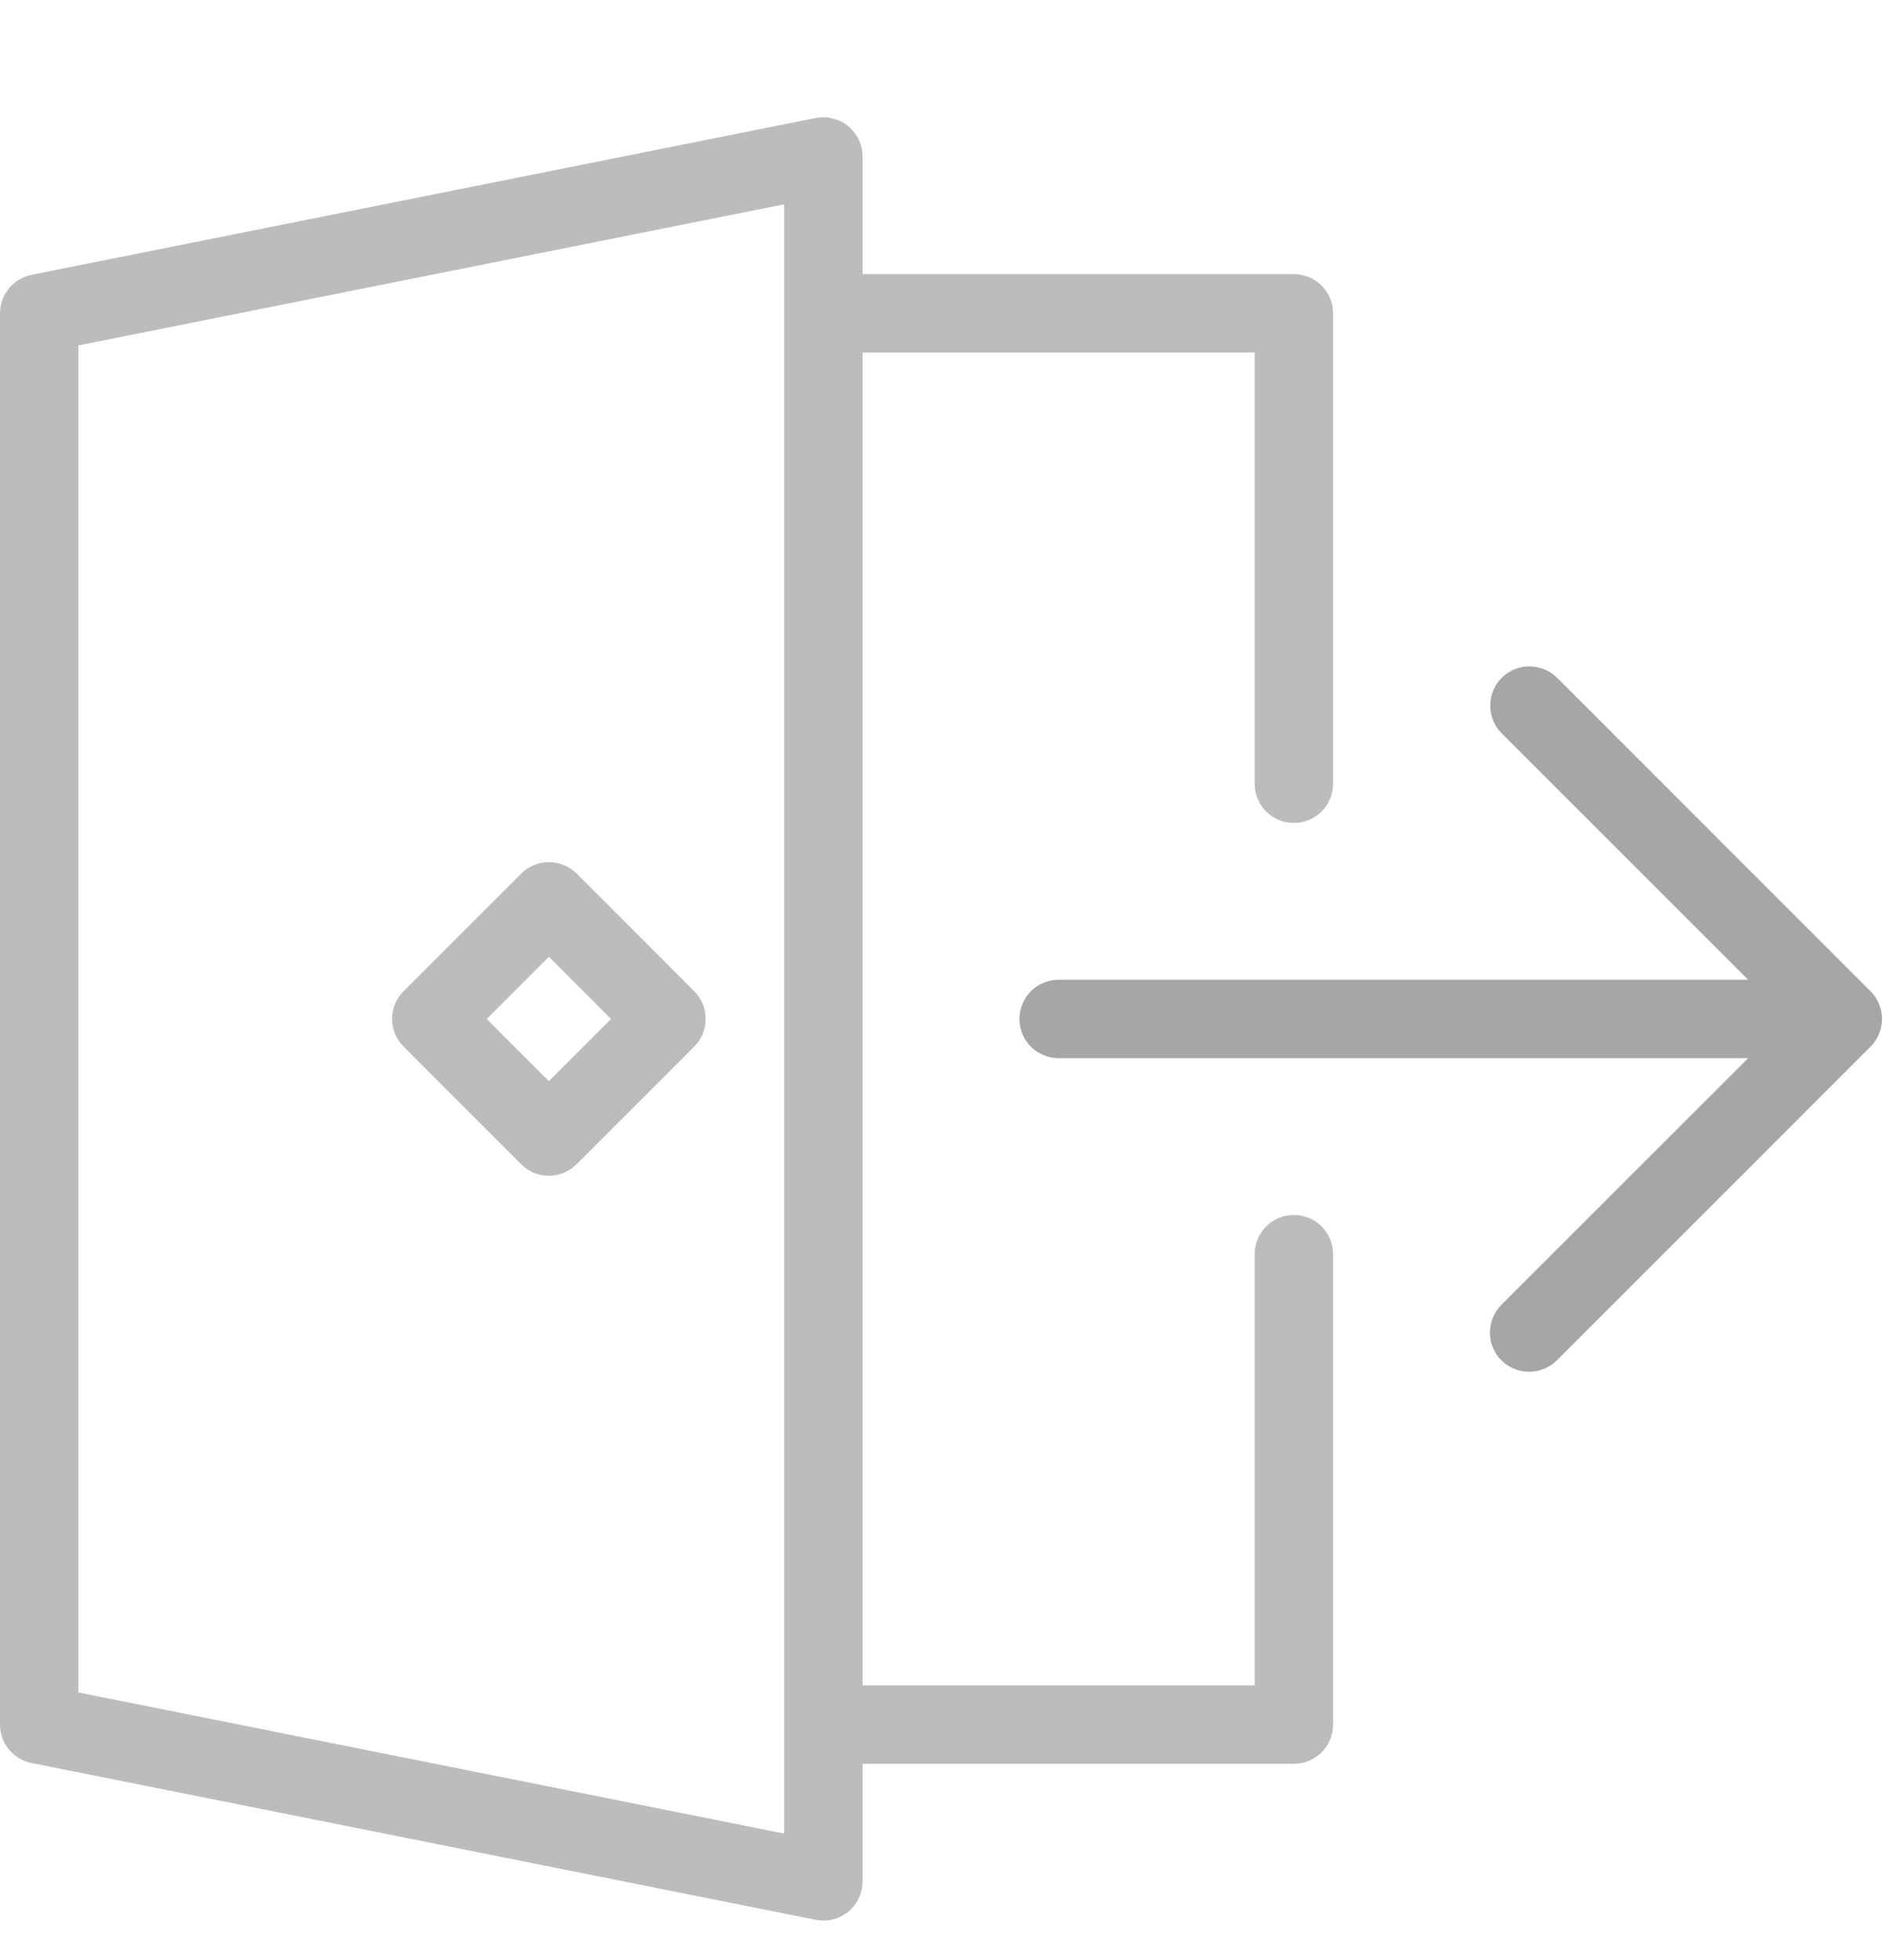 <svg width="24" height="25" viewBox="0 0 24 25" fill="#A6A6A6" xmlns="http://www.w3.org/2000/svg">
<g clip-path="url(#clip0)">
<path d="M19.5 17.496C19.401 17.496 19.305 17.467 19.222 17.412C19.14 17.357 19.076 17.279 19.038 17.187C19 17.096 18.99 16.995 19.01 16.898C19.029 16.802 19.077 16.712 19.146 16.642L22.293 13.496H13.5C13.367 13.496 13.24 13.443 13.146 13.35C13.053 13.256 13 13.129 13 12.996C13 12.863 13.053 12.736 13.146 12.642C13.24 12.549 13.367 12.496 13.5 12.496H22.293L19.146 9.349C19.054 9.255 19.003 9.129 19.004 8.997C19.004 8.865 19.057 8.739 19.15 8.646C19.243 8.553 19.369 8.5 19.501 8.499C19.633 8.499 19.759 8.55 19.854 8.642L23.852 12.641L23.863 12.653H23.864L23.865 12.654C23.907 12.698 23.939 12.749 23.962 12.806C23.985 12.861 23.998 12.921 24 12.981V12.983V13.009V13.011C23.998 13.071 23.985 13.131 23.962 13.186C23.939 13.242 23.907 13.294 23.865 13.338L23.864 13.339H23.863L23.852 13.351L19.854 17.35C19.807 17.396 19.752 17.433 19.691 17.458C19.631 17.483 19.566 17.496 19.5 17.496Z" />
<path d="M16.5 10.496C16.566 10.496 16.631 10.483 16.691 10.458C16.752 10.433 16.807 10.396 16.854 10.35C16.9 10.303 16.937 10.248 16.962 10.187C16.987 10.127 17 10.062 17 9.996V3.996C17 3.93 16.987 3.865 16.962 3.804C16.937 3.744 16.9 3.689 16.854 3.642C16.807 3.596 16.752 3.559 16.691 3.534C16.631 3.509 16.566 3.496 16.5 3.496H11V1.996C11 1.922 10.983 1.849 10.952 1.782C10.92 1.715 10.874 1.656 10.817 1.609C10.76 1.562 10.693 1.529 10.621 1.511C10.55 1.493 10.475 1.491 10.402 1.505L0.402 3.505C0.289 3.528 0.187 3.589 0.113 3.679C0.04 3.768 7.44624e-05 3.88 0 3.996L0 21.996C7.02959e-05 22.112 0.04 22.224 0.113 22.313C0.187 22.402 0.289 22.464 0.402 22.486L10.402 24.486C10.434 24.493 10.467 24.496 10.5 24.496C10.566 24.496 10.631 24.483 10.691 24.458C10.752 24.433 10.807 24.396 10.854 24.35C10.9 24.303 10.937 24.248 10.962 24.188C10.987 24.127 11 24.062 11 23.996V22.496H16.5C16.566 22.496 16.631 22.483 16.691 22.458C16.752 22.433 16.807 22.396 16.854 22.35C16.9 22.303 16.937 22.248 16.962 22.188C16.987 22.127 17 22.062 17 21.996V15.996C17 15.863 16.947 15.736 16.854 15.642C16.76 15.549 16.633 15.496 16.5 15.496C16.367 15.496 16.24 15.549 16.146 15.642C16.053 15.736 16 15.863 16 15.996V21.496H11V4.496H16V9.996C16 10.062 16.013 10.127 16.038 10.187C16.063 10.248 16.1 10.303 16.146 10.35C16.193 10.396 16.248 10.433 16.309 10.458C16.369 10.483 16.434 10.496 16.5 10.496ZM10 23.386L1 21.586V4.405L10 2.606V23.386ZM6.646 14.849C6.692 14.896 6.747 14.932 6.808 14.958C6.868 14.983 6.933 14.996 6.999 14.996C7.065 14.996 7.13 14.983 7.19 14.958C7.251 14.932 7.306 14.896 7.353 14.849L8.853 13.349C8.899 13.303 8.936 13.248 8.961 13.187C8.986 13.126 8.999 13.061 8.999 12.996C8.999 12.93 8.986 12.865 8.961 12.804C8.936 12.744 8.899 12.689 8.853 12.642L7.354 11.142C7.307 11.096 7.252 11.059 7.191 11.034C7.131 11.009 7.066 10.996 7 10.996C6.934 10.996 6.869 11.009 6.809 11.034C6.748 11.059 6.693 11.096 6.647 11.142L5.147 12.642C5.1 12.689 5.063 12.744 5.038 12.804C5.013 12.865 5 12.93 5 12.996C5 13.061 5.013 13.126 5.038 13.187C5.063 13.248 5.1 13.303 5.147 13.349L6.646 14.849ZM7 12.203L7.792 12.996L6.999 13.789L6.207 12.996L7 12.203Z" fill-opacity="0.75" />
</g>
<defs>
<clipPath id="clip0">
<rect width="24" height="24" fill="white" transform="translate(0 0.996)"/>
</clipPath>
</defs>
</svg>

